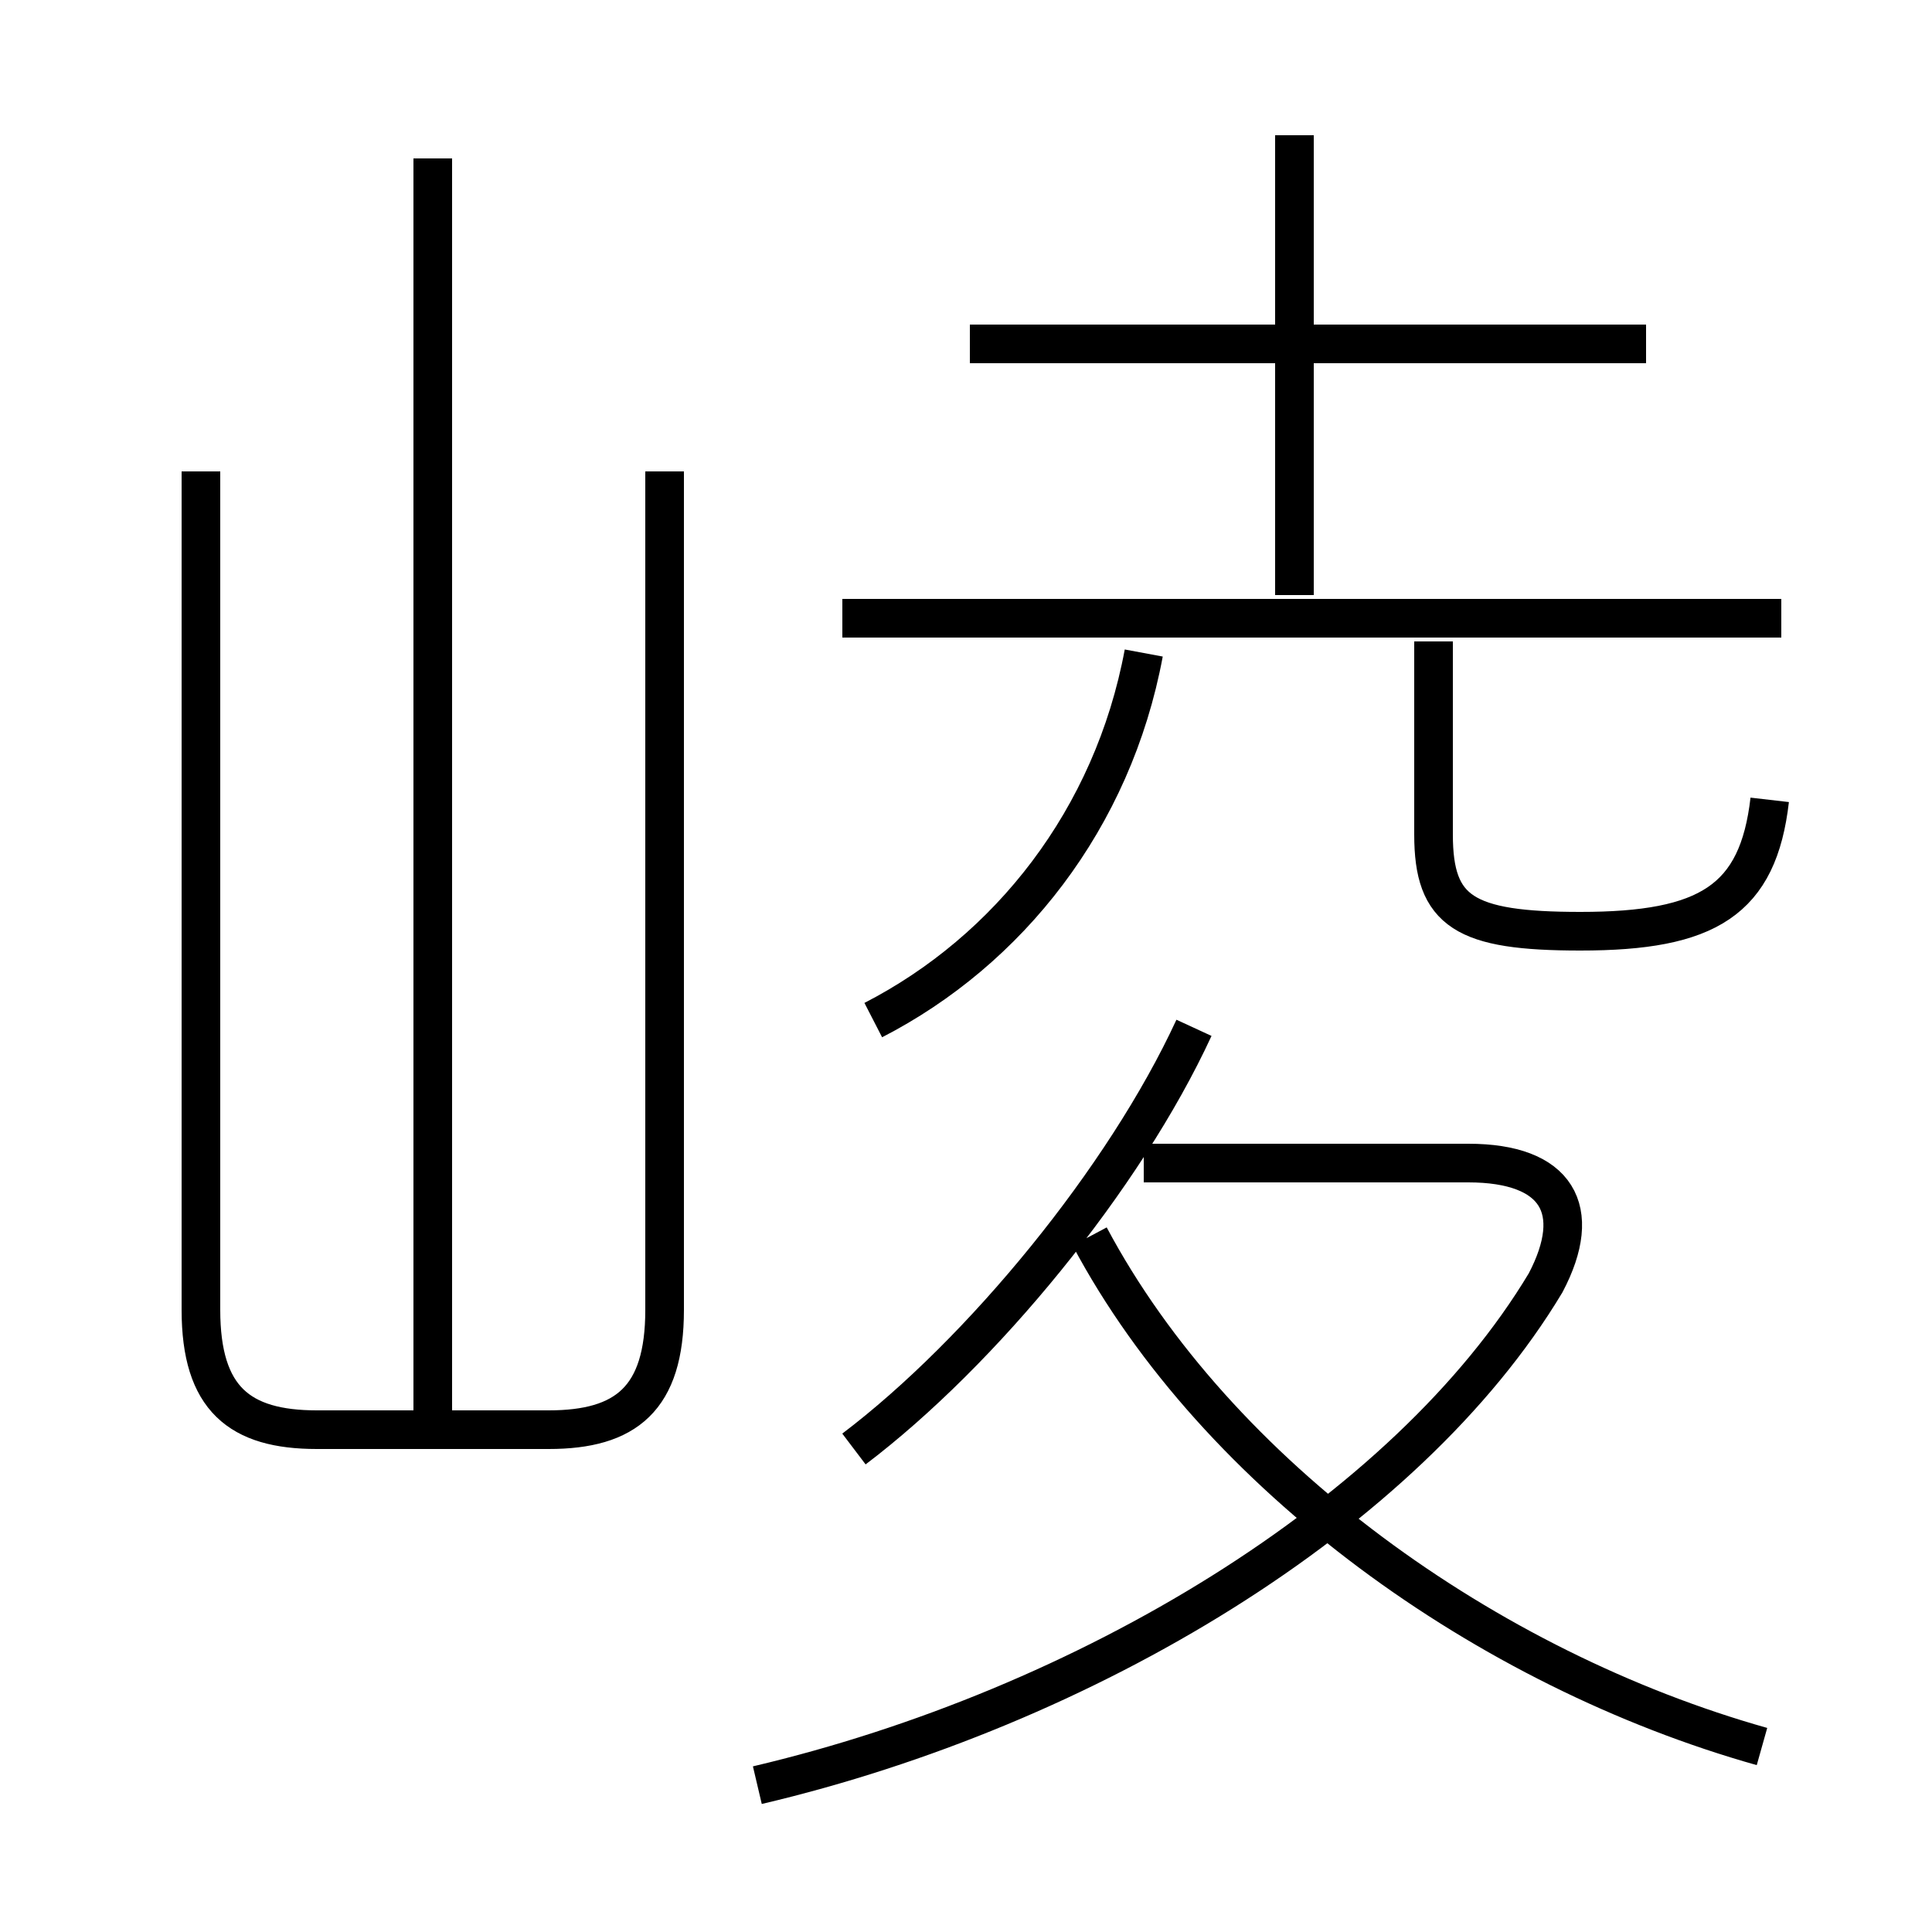<?xml version='1.0' encoding='utf8'?>
<svg viewBox="0.0 -44.0 50.0 50.0" version="1.1" xmlns="http://www.w3.org/2000/svg">
<rect x="0.0" y="-44.0" width="50.0" height="50.0" fill="#808080" stroke="none"/>
<rect x="-1000" y="-1000" width="2000" height="2000" stroke="white" fill="white"/>
<g style="fill:none; stroke:#000000;  stroke-width:1">
<path d="M 11.2 6.8 L 11.2 39.9 M 5.2 31.8 L 5.2 10.1 C 5.2 7.8 6.2 7.0 8.2 7.0 L 14.2 7.0 C 16.2 7.0 17.2 7.8 17.2 10.1 L 17.2 31.8 M 42.6 35.1 L 25.1 35.1 M 33.5 28.6 L 33.5 40.5 M 46.1 28.0 L 21.8 28.0 M 22.6 17.6 C 26.1 19.4 28.8 22.8 29.6 27.1 M 45.8 23.3 C 45.5 20.7 44.2 19.9 40.9 19.9 C 37.9 19.9 37.1 20.4 37.1 22.4 L 37.1 27.4 M 22.1 6.5 C 25.4 9.0 29.1 13.5 30.9 17.4 M 19.6 -2.2 C 28.1 -0.2 36.4 4.8 40.0 10.8 C 41.0 12.7 40.3 13.9 38.0 13.9 L 29.6 13.9 M 45.6 -1.2 C 38.5 0.8 31.5 5.8 28.2 12.0 " transform="scale(1, -1)" />
</g>
</svg>